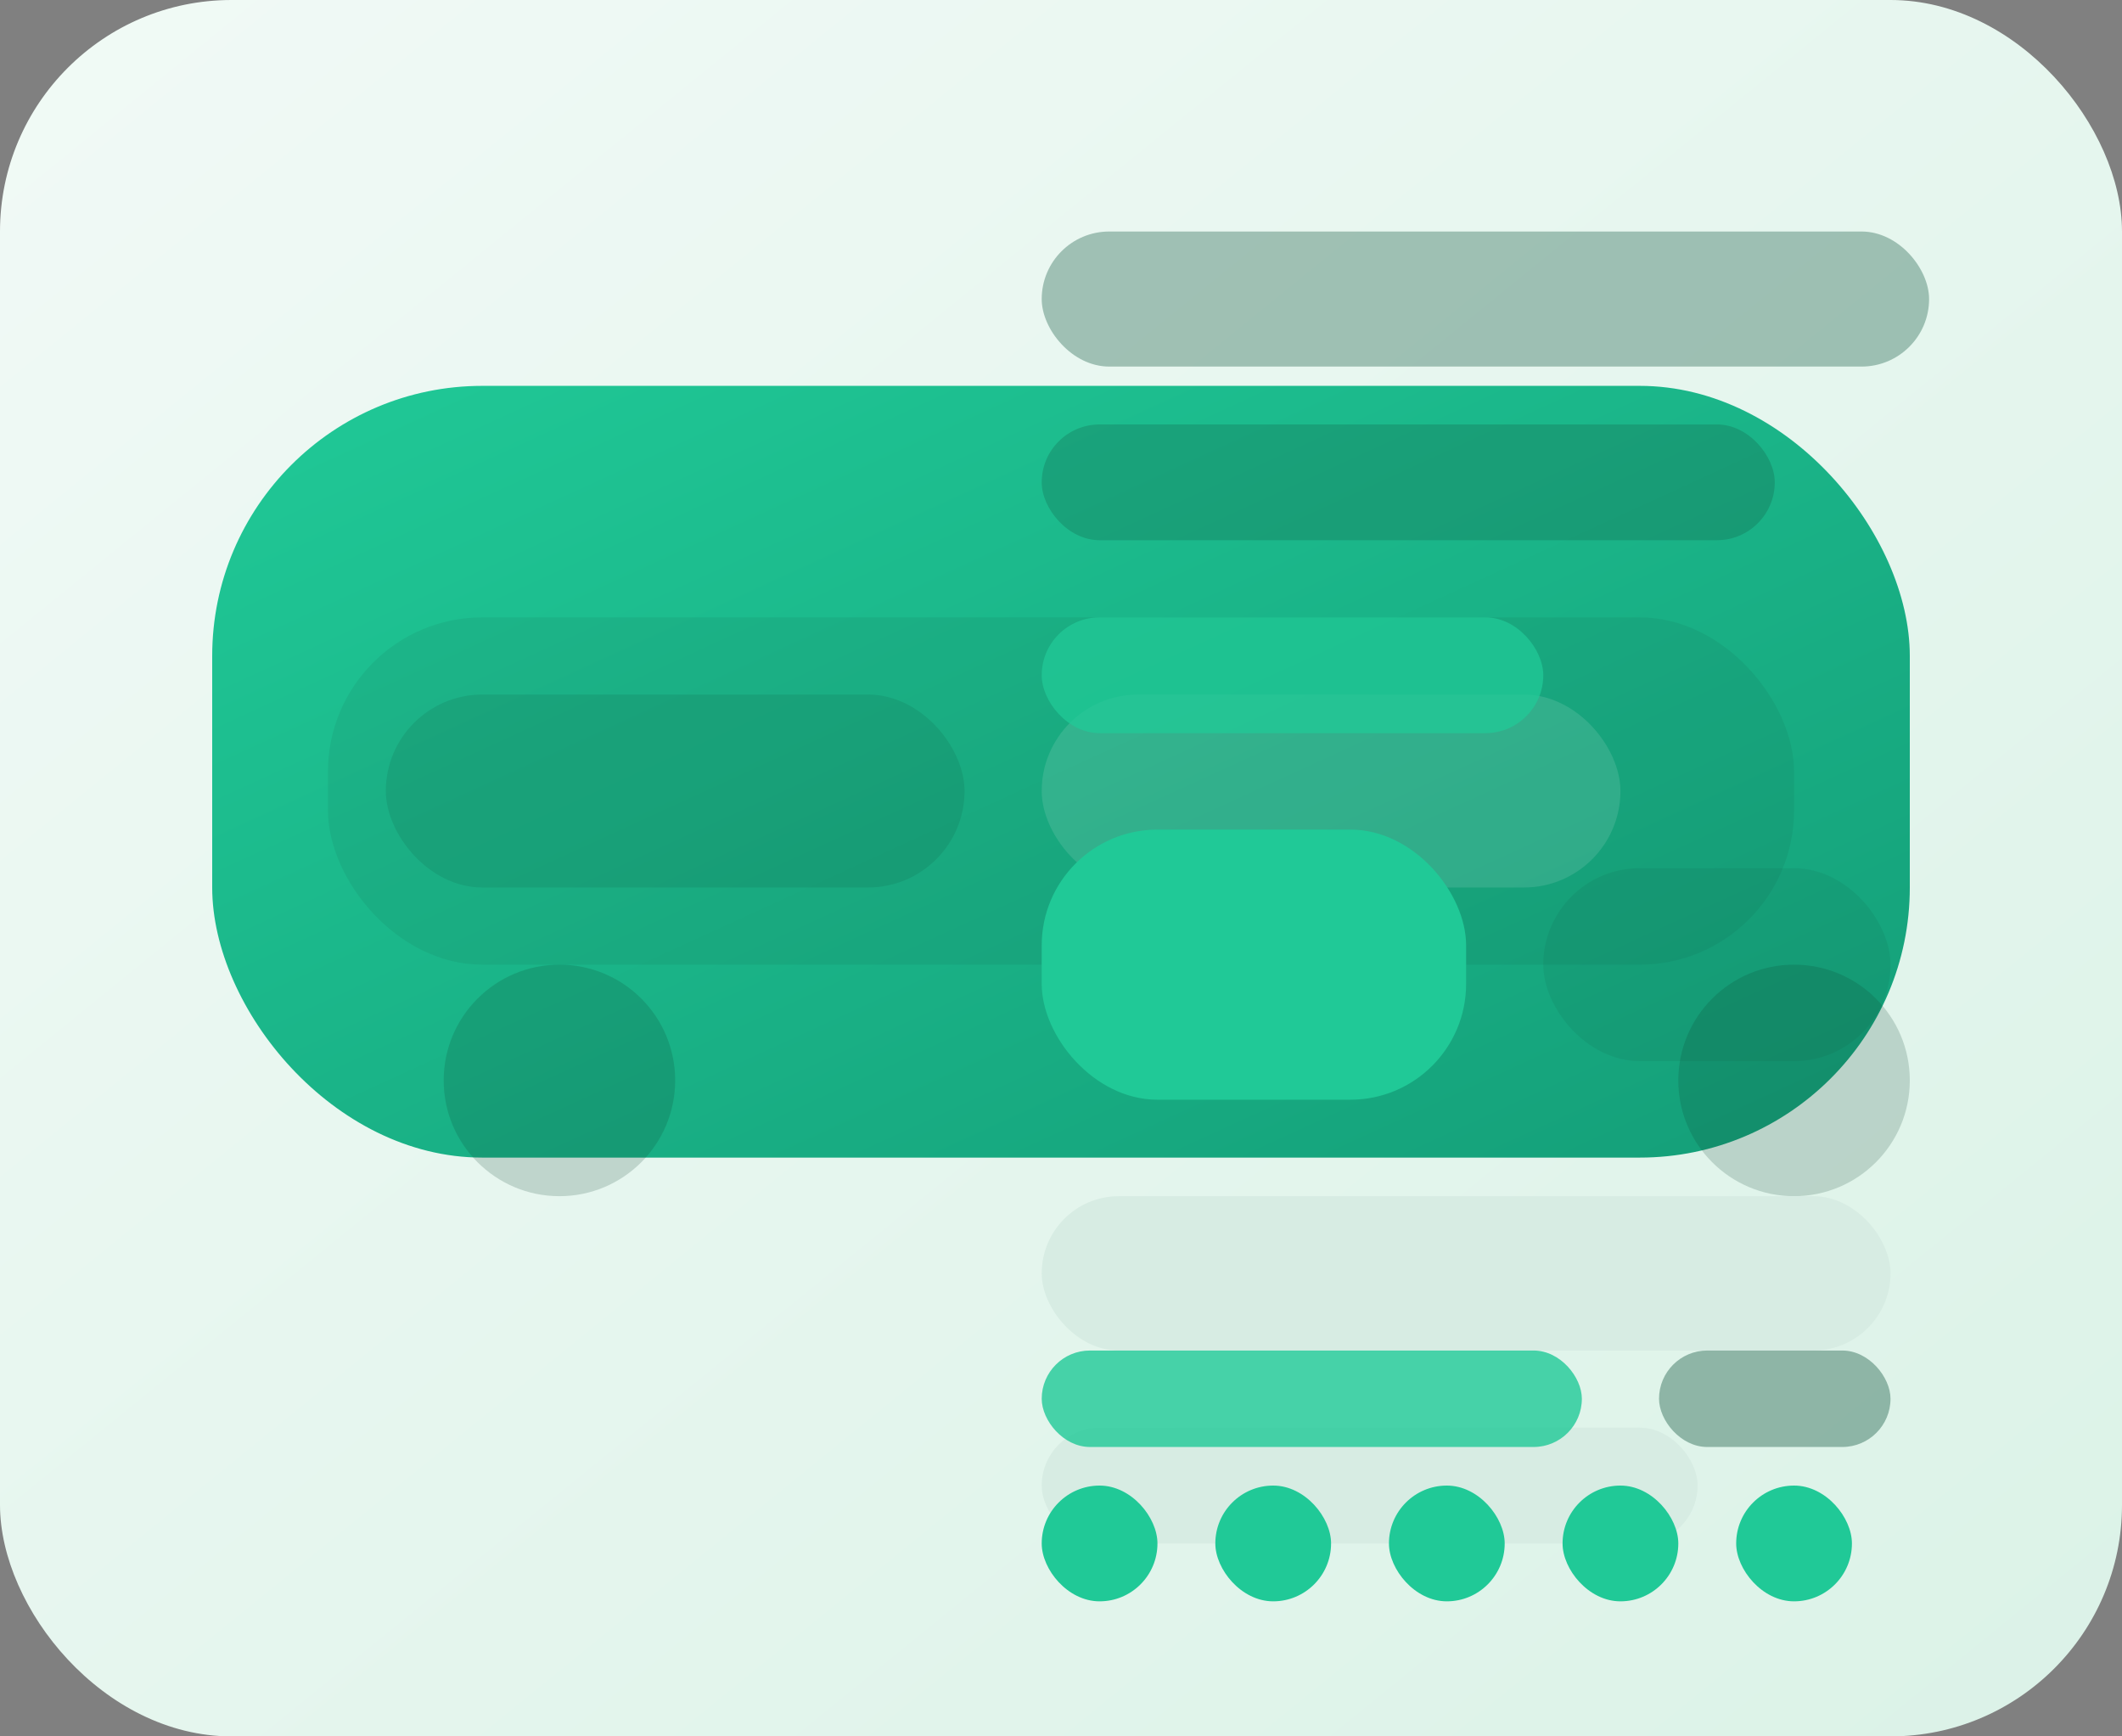 <svg width="220" height="180" viewBox="0 0 220 180" xmlns="http://www.w3.org/2000/svg" role="img" aria-labelledby="sofaCardTitle sofaCardDesc">
  <rect x="0" y="0" width="220" height="180" fill="#808080" stroke="none"/>
  <title id="sofaCardTitle">Card de marketplace para sofá 3 lugares</title>
  <desc id="sofaCardDesc">Cartão de produto com sofá em tom verde, preço destacado e avaliação máxima.</desc>
  <defs>
    <linearGradient id="sofa-bg" x1="0" y1="0" x2="1" y2="1">
      <stop offset="0" stop-color="#F1FAF6" />
      <stop offset="1" stop-color="#DBF2E7" />
    </linearGradient>
    <linearGradient id="sofa-seat" x1="0" y1="0" x2="1" y2="1">
      <stop offset="0" stop-color="#20C997" />
      <stop offset="1" stop-color="#149E78" />
    </linearGradient>
  </defs>
  <rect width="220" height="180" rx="24" fill="url(#sofa-bg)" />
  <g transform="translate(22 40)">
    <rect width="176" height="80" rx="28" fill="url(#sofa-seat)" />
    <rect x="12" y="24" width="152" height="36" rx="16" fill="#0F3D2E" opacity="0.08" />
    <rect x="18" y="32" width="60" height="20" rx="10" fill="#0F3D2E" opacity="0.12" />
    <rect x="86" y="32" width="60" height="20" rx="10" fill="#F6F9F8" opacity="0.12" />
    <circle cx="36" cy="72" r="12" fill="#0F3D2E" opacity="0.18" />
    <circle cx="164" cy="72" r="12" fill="#0F3D2E" opacity="0.18" />
  </g>
  <rect x="108" y="24" width="92" height="14" rx="7" fill="#145943" opacity="0.35" />
  <rect x="108" y="44" width="76" height="12" rx="6" fill="#0F3D2E" opacity="0.2" />
  <rect x="108" y="64" width="52" height="12" rx="6" fill="#20C997" opacity="0.75" />
  <rect x="108" y="86" width="44" height="28" rx="12" fill="#20C997" />
  <rect x="160" y="90" width="36" height="20" rx="10" fill="#0F3D2E" opacity="0.08" />
  <g transform="translate(108 124)">
    <rect width="88" height="16" rx="8" fill="#D7ECE3" />
    <rect y="24" width="68" height="12" rx="6" fill="#D7ECE3" />
  </g>
  <g transform="translate(108 140)">
    <rect width="56" height="10" rx="5" fill="#20C997" opacity="0.8" />
    <rect x="64" width="24" height="10" rx="5" fill="#145943" opacity="0.4" />
  </g>
  <g transform="translate(108 154)" fill="#F6F9F8">
    <rect width="12" height="12" rx="6" fill="#20C997" />
    <rect x="18" width="12" height="12" rx="6" fill="#20C997" />
    <rect x="36" width="12" height="12" rx="6" fill="#20C997" />
    <rect x="54" width="12" height="12" rx="6" fill="#20C997" />
    <rect x="72" width="12" height="12" rx="6" fill="#20C997" />
  </g>
</svg>

